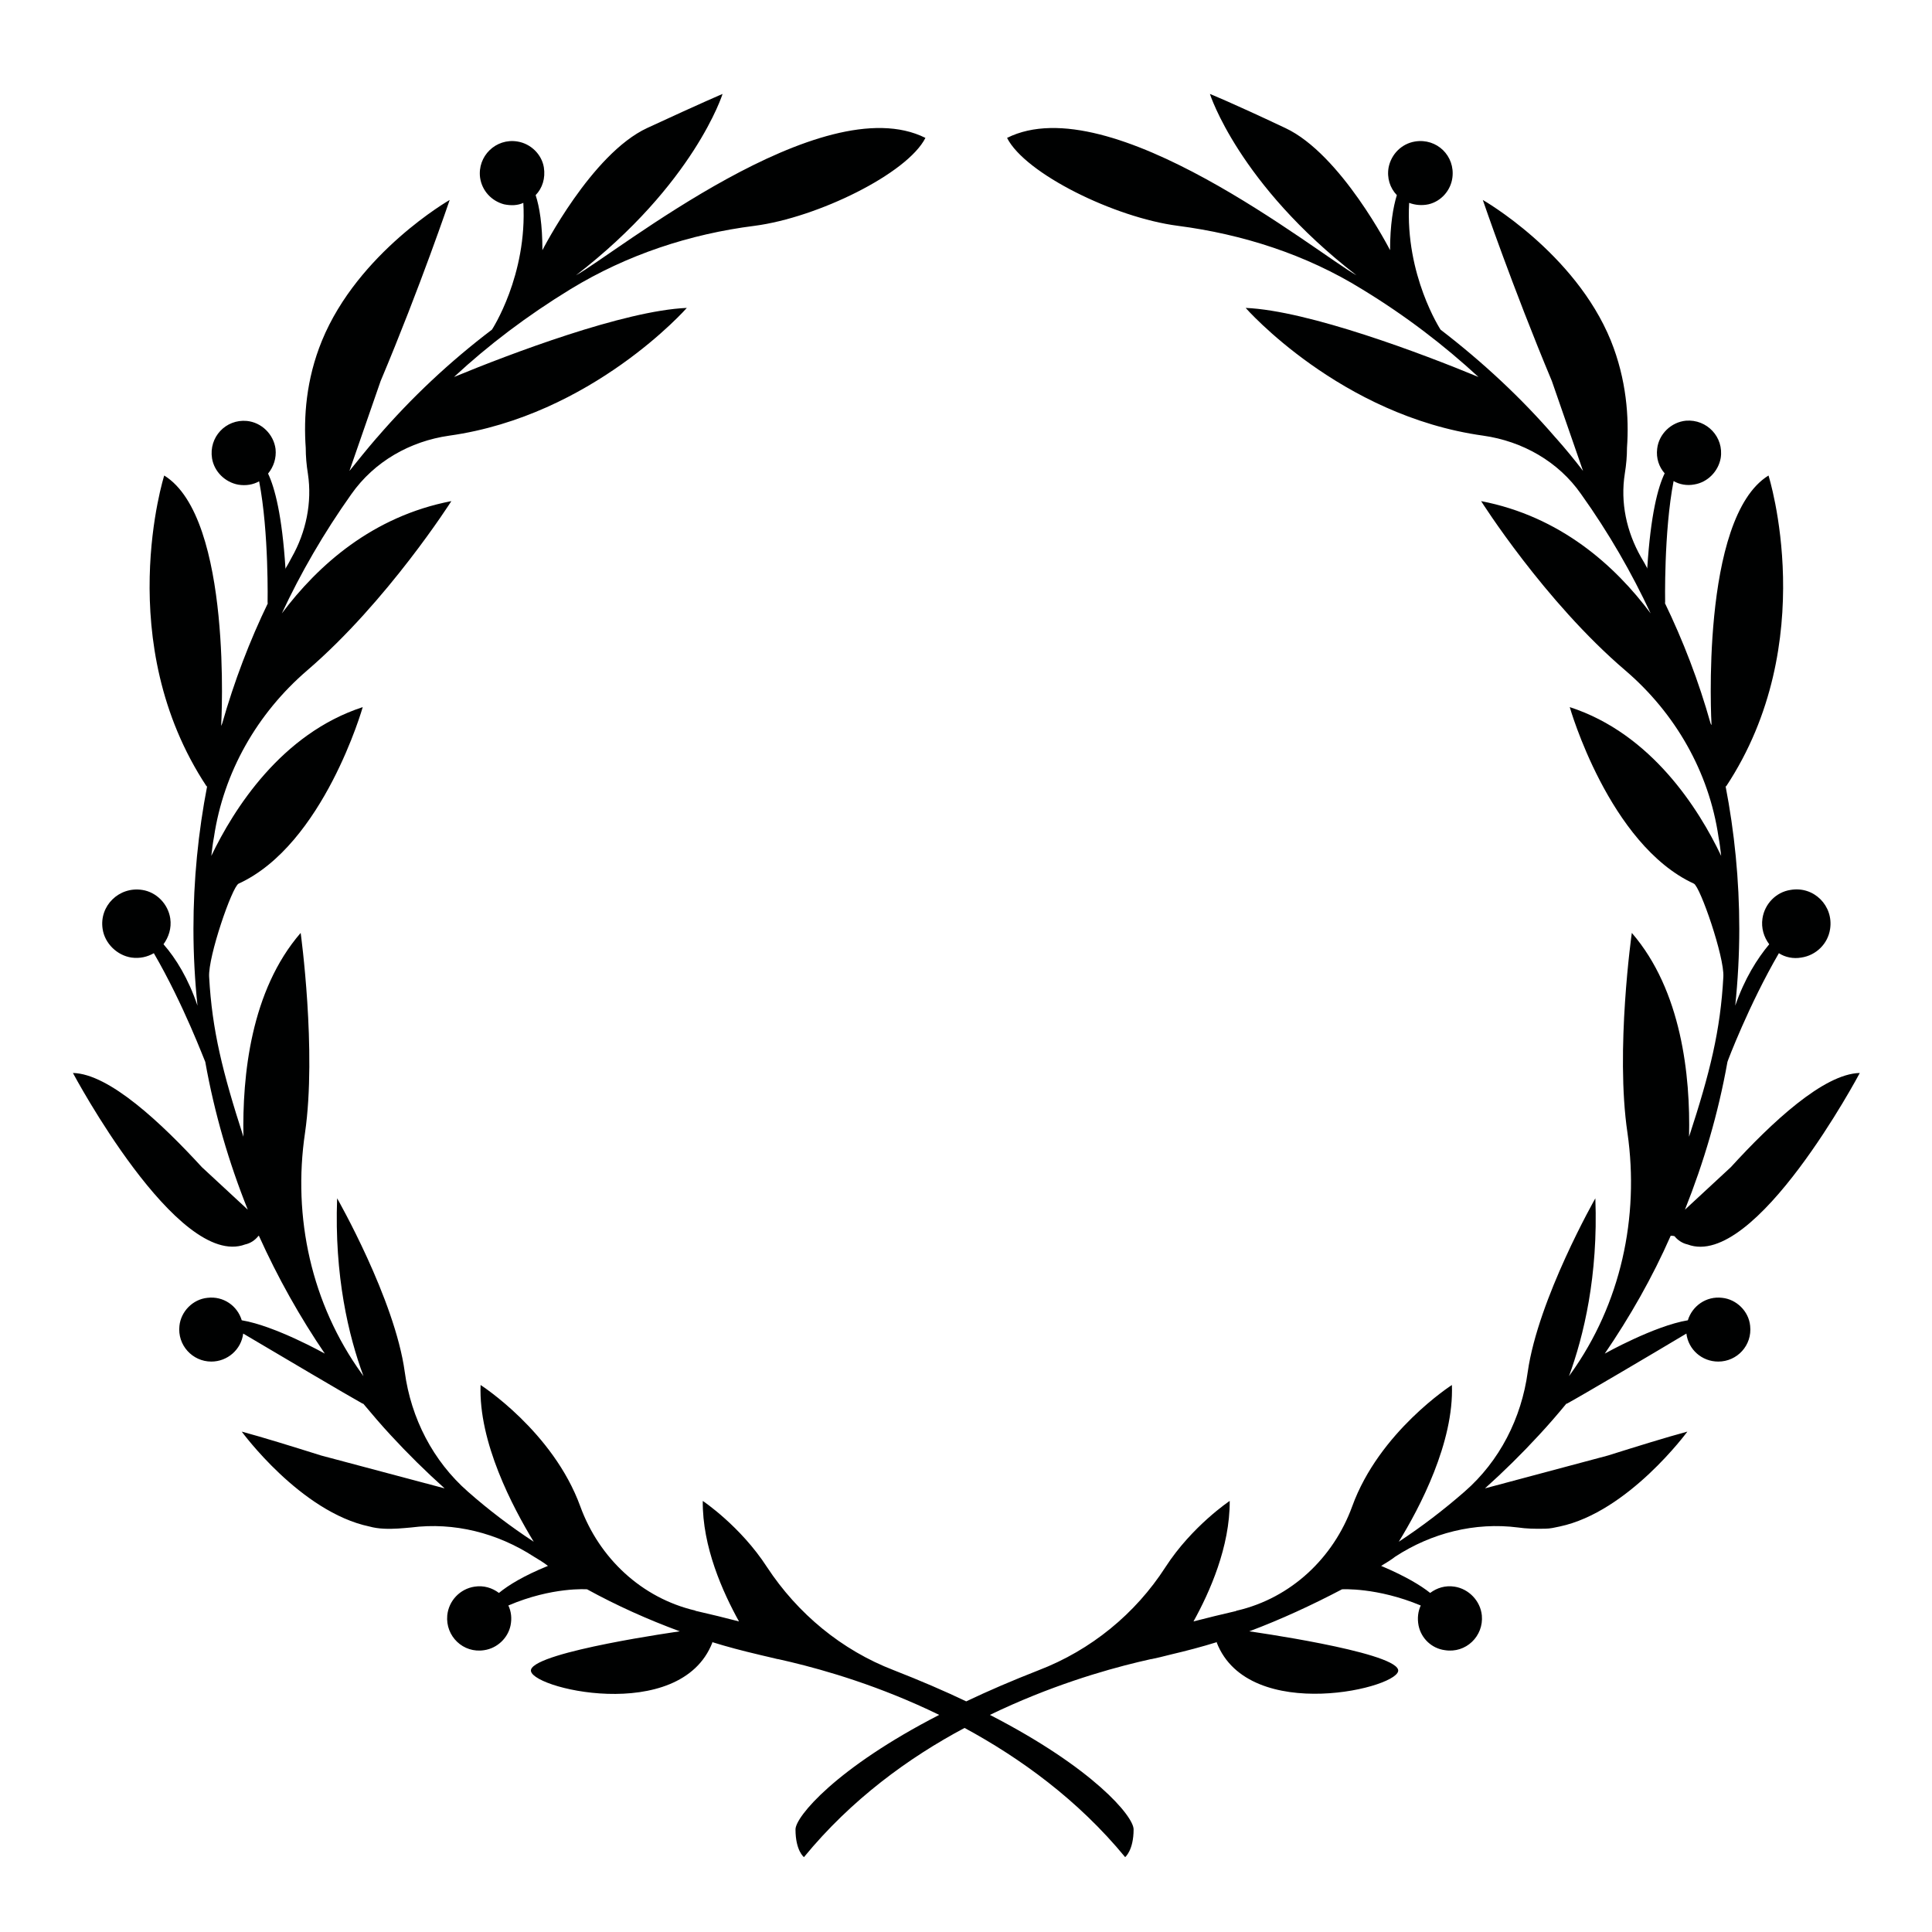 <?xml version="1.0" encoding="utf-8"?>
<!-- Generator: Adobe Illustrator 22.1.0, SVG Export Plug-In . SVG Version: 6.00 Build 0)  -->
<svg version="1.1" id="Layer_1" xmlns="http://www.w3.org/2000/svg" xmlns:xlink="http://www.w3.org/1999/xlink" x="0px" y="0px"
	 viewBox="0 0 800 800" style="enable-background:new 0 0 800 800;" xml:space="preserve">
<style type="text/css">
	.st0{fill:#000101;}
</style>
<path class="st0" d="M693.4,511.9c1.2,1.5,3.1,2.9,5.4,3.4l0,0c28,10.6,71.3-71,71.3-71c-15,0.3-36.7,20.7-53.4,39l0,0l-19,17.6
	c7.8-19.6,13.8-39.9,17.6-61.2c0-0.2,8.9-23.7,21.3-45c2.6,1.7,6,2.4,9.3,1.8c6.1-0.9,11-5.7,11.9-11.8c1.5-9.6-6.7-17.9-16.4-16.2
	c-6,0.9-10.7,5.8-11.6,11.8c-0.6,4,0.6,7.8,2.8,10.7c-5,6-10.2,14.2-14.1,25.5v0.2c1.1-10.6,1.7-21.3,1.7-32.1
	c0-20.2-2-40.1-5.7-59.2l0.2,0.3c39.5-59.7,17.6-128.8,17.6-128.8C703.8,214.5,708.7,300,708.7,300v0.3c0-0.2,0-0.2-0.2-0.3l0,0
	c0,0,0-0.2-0.2-0.5c-4.9-17.4-11.3-34.1-19.1-50.2l0.3,0.5c0,0-0.6-29.5,3.5-50.6c2.4,1.4,5.5,2,8.6,1.4c5.5-0.9,9.9-5.4,10.9-10.9
	c1.4-8.7-5.7-16.2-14.4-15.5c-6.1,0.6-11.2,5.5-11.9,11.6c-0.5,4,0.8,7.6,3.1,10.2c-2.8,5.8-5.8,17.1-7.2,39.2l0.2,0.5
	c-0.9-1.7-1.8-3.4-2.8-5c-6-10.6-8.6-22.6-6.7-34.6c0.6-3.7,0.9-7.2,0.9-10.7c0.9-12.5-0.2-28.3-6.7-44.4
	C652.1,104.5,614,82.8,614,82.8s12.2,35.8,28.6,75l0,0l12.9,37.2c-3.5-4.6-7.3-9.2-11.2-13.6l0,0l-0.2-0.2
	c-14.2-16.5-30.3-31.4-47.6-44.7l0,0c0,0-14.7-22.5-13-52.5c2.4,0.9,5.2,1.2,8,0.6c5.2-1.2,9.2-5.7,9.9-11c1.2-9-6.4-16.5-15.5-15
	c-5.5,0.9-9.8,5.2-10.9,10.7c-0.8,4.4,0.6,8.6,3.4,11.5c-1.5,4.9-2.8,12.2-2.8,22.8c0,0-20.3-39.8-43.4-50.6
	c-23.1-10.9-31.2-14.1-31.2-14.1s11.8,37.3,60.7,75.1c-16.5-9.3-101.9-78.3-144.7-56.9c7.5,14.8,44.5,33,70.7,36.4
	c26.9,3.5,53.1,11.9,76.2,26.2c18.1,11,34.1,23.3,48.3,36.4c-22.9-9.5-70.4-27.5-96.4-28.6c0,0,39.2,44.7,98.4,52.9
	c16.2,2.3,31.1,10.7,40.5,24.2c11.5,16.1,21,32.7,28.8,49.4c-14.8-19.9-37.5-40.2-70.2-46.5c0,0,26.2,41.5,59.7,70.1
	c20.7,17.7,34.7,42.1,38.6,69c0.5,2.6,0.8,5.2,1.1,7.8c-9.2-19.3-28.8-50.6-62.7-61.6c0,0,16.2,56.9,51.4,73.1
	c2.6,1.2,12.7,30.4,12.2,38.6c-1.2,22.2-5.5,39.6-14.2,66.2c0.6-25.2-3.1-60.6-23.7-84.4c0,0-6.9,48.6-1.8,82.8
	c5,35-2.8,70.8-23.4,99.6c-0.3,0.3-0.5,0.8-0.8,1.1c6.1-16.7,12.1-41.5,10.9-73.6c0,0-23.7,41.6-28,71.9
	c-2.6,19.1-11.6,36.9-26.2,49.6c-8.6,7.5-17.6,14.4-27.2,20.7c8.7-14.1,22.9-41.2,22-64.9c0,0-30.1,19.3-41.3,50.3
	c-7.8,21.4-25.4,37.9-47.6,43.1c-0.2,0-0.3,0-0.5,0.2c-6,1.4-11.9,2.8-17.6,4.3c6.7-12.1,15.1-30.9,15-49.9c0,0-15.6,10.4-26.6,27.4
	c-12.5,19.4-30.9,34.4-52.5,42.7c-11,4.3-21,8.6-30,12.9c-9-4.3-19-8.6-30-12.9c-21.6-8.3-39.8-23.4-52.5-42.7
	c-11-17-26.6-27.4-26.6-27.4c-0.2,19,8.3,37.8,15,49.9c-5.7-1.5-11.5-2.9-17.6-4.3c-0.2,0-0.3,0-0.5-0.2
	c-22.2-5.2-39.8-21.7-47.6-43.1c-11.3-31.1-41.3-50.3-41.3-50.3c-0.9,23.7,13.3,50.6,22,64.9c-9.6-6.3-18.7-13.2-27.2-20.7
	c-14.5-12.7-23.6-30.4-26.2-49.6c-4.1-30.1-28-71.9-28-71.9c-1.2,32,4.7,56.9,10.9,73.6c-0.3-0.3-0.5-0.8-0.8-1.1
	c-20.7-28.8-28.6-64.6-23.4-99.6c4.9-34-1.8-82.8-1.8-82.8c-20.7,23.9-24.2,59.2-23.7,84.4c-8.6-26.6-13-44.1-14.2-66.2
	c-0.5-8.3,9.5-37.3,12.2-38.6c35.2-16.1,51.4-73.1,51.4-73.1c-33.8,11-53.5,42.4-62.7,61.6c0.3-2.6,0.6-5.2,1.1-7.8
	c4-26.9,17.9-51.2,38.6-69c33.3-28.6,59.7-70.1,59.7-70.1c-32.6,6.3-55.2,26.5-70.2,46.5c7.8-16.7,17.3-33.2,28.8-49.4
	c9.5-13.5,24.3-21.9,40.5-24.2c59.2-8.3,98.4-52.9,98.4-52.9c-26,1.1-73.4,19.1-96.4,28.6c14.2-13.2,30.3-25.4,48.3-36.4
	c23.3-14.2,49.3-22.8,76.2-26.2c26-3.4,63.2-21.6,70.7-36.4c-42.8-21.4-128,47.6-144.7,56.9c49-37.8,60.7-75.1,60.7-75.1
	s-8.1,3.4-31.2,14.1s-43.4,50.6-43.4,50.6c0-10.6-1.2-17.9-2.8-22.8c2.8-2.9,4.1-7,3.4-11.5c-0.9-5.4-5.4-9.8-10.9-10.7
	c-9-1.5-16.7,6.1-15.5,15c0.8,5.4,4.7,9.6,9.9,11c2.9,0.6,5.7,0.5,8-0.6c1.7,30.1-13,52.5-13,52.5l0,0
	c-17.4,13.2-33.3,28.1-47.6,44.7l-0.2,0.2l0,0c-3.8,4.4-7.5,9-11.2,13.6l12.9-37.2l0,0c16.5-39.2,28.6-75,28.6-75
	s-37.9,21.7-52.9,58.3c-6.6,16.1-7.6,31.7-6.7,44.4c0,3.4,0.3,7,0.9,10.7c1.8,11.9-0.8,24.2-6.7,34.6c-0.9,1.7-1.8,3.4-2.8,5
	l0.2-0.5c-1.4-21.9-4.4-33.3-7.2-39.2c2.3-2.8,3.5-6.4,3.1-10.2c-0.8-6.1-5.8-11-11.9-11.6c-8.7-0.8-15.8,6.7-14.4,15.5
	c0.9,5.5,5.4,9.9,10.9,10.9c3.2,0.5,6.1,0,8.6-1.4c4.1,21.1,3.5,50.6,3.5,50.6l0.3-0.5c-7.8,16.1-14.1,32.7-19.1,50.2
	c-0.2,0.3-0.2,0.5-0.2,0.5l0,0c0,0.2,0,0.2-0.2,0.3V300c0,0,4.9-85.5-23.6-103.1c0,0-21.9,69.1,17.6,128.8l0.2-0.3
	c-3.7,19.1-5.7,39-5.7,59.2c0,10.9,0.6,21.6,1.7,32.1v-0.2c-3.8-11.3-9-19.7-14.1-25.5c2.1-2.9,3.4-6.6,2.8-10.7
	c-0.9-6-5.7-10.9-11.6-11.8c-9.6-1.5-17.9,6.6-16.4,16.2c0.9,6,6,10.9,11.9,11.8c3.5,0.5,6.7-0.3,9.3-1.8
	c12.4,21.3,21.1,44.8,21.3,45c3.8,21.3,9.8,41.8,17.6,61.2l-19-17.6l0,0c-16.7-18.2-38.4-38.7-53.4-39c0,0,43.3,81.4,71.3,71l0,0
	c2.3-0.5,4.1-1.8,5.4-3.4c0.2-0.2,0.2-0.2,0.3-0.2l0,0l0,0c7.8,17.3,17,33.7,27.5,49.1l-0.2-0.3c0,0-20.5-11.5-34.4-13.8
	c-1.8-6-7.6-10.1-14.2-9.3c-6.1,0.6-11,5.7-11.6,11.6c-0.9,8,5.4,14.8,13.2,14.8c6.7,0,12.4-5,13.2-11.6
	c14.7,8.7,43.1,25.5,49.6,29.1v-0.2c3.7,4.4,7.5,8.9,11.5,13.2l0,0l0,0c7,7.6,14.5,15,22.3,22L133,602.7l0,0
	c-12.1-3.8-24-7.5-32.9-9.9c0,0,24.3,33.3,52.9,39.3c1.8,0.5,3.8,0.8,6,0.9c4,0.2,7.8-0.2,11.2-0.5c17.9-2.3,35.8,2.3,50.9,12.1
	c2,1.2,4,2.4,5.8,3.8l0,0c-10.1,4.1-16.4,8-20.3,11.2c-2.8-2.1-6.3-3.2-10.1-2.6c-6,0.9-10.7,5.8-11.3,11.9
	c-0.8,8.6,6.6,15.8,15.3,14.4c5.4-0.8,9.8-5,10.9-10.2c0.6-2.9,0.3-5.8-0.9-8.3c18.2-7.8,32.6-6.7,32.6-6.7l0,0
	c12.2,6.7,25.1,12.5,38.4,17.4c0,0-59.2,8.3-61.6,15.8c-2.4,7.5,61.8,23.1,75.1-11.2l-0.3-0.2c6.4,2,12.9,3.7,19.3,5.2l0,0l0.8,0.2
	c2.4,0.6,4.9,1.1,7.2,1.7h0.2l5.2,1.2c14.2,3.4,36.9,9.9,61.5,21.9c-42.8,22-59.5,42.2-59.5,47.4c0,8.9,3.5,11.5,3.5,11.5
	c19.6-23.9,43.4-41.2,66.5-53.5c23.1,12.5,47,29.8,66.5,53.5c0,0,3.5-2.8,3.5-11.5c0-5.4-16.7-25.4-59.5-47.4
	c24.6-11.9,47.3-18.5,61.5-21.9l5.2-1.2h0.2c2.4-0.5,4.9-1.1,7.2-1.7l0.8-0.2l0,0c6.4-1.5,12.9-3.2,19.3-5.2l-0.3,0.2
	c13.3,34.3,77.6,18.5,75.1,11.2c-2.4-7.5-61.6-15.8-61.6-15.8c13.3-5,26-10.9,38.4-17.4l0,0c0,0,14.4-0.9,32.6,6.7
	c-1.1,2.4-1.5,5.2-0.9,8.3c1.1,5.4,5.5,9.5,10.9,10.2c8.7,1.4,16.1-5.8,15.3-14.4c-0.6-6-5.4-11-11.3-11.9
	c-3.8-0.6-7.3,0.5-10.1,2.6c-4-3.2-10.4-7-20.3-11.2l0,0c2-1.2,4-2.4,5.8-3.8c15-9.8,33-14.4,50.9-12.1c3.4,0.5,7,0.6,11.2,0.5
	c2.1,0,4.1-0.5,6-0.9c28.5-6,52.9-39.3,52.9-39.3c-8.9,2.4-20.8,6.1-32.9,9.9l0,0l-50.9,13.6c7.8-7,15.3-14.4,22.3-22l0,0l0,0
	c4-4.3,7.8-8.7,11.5-13.2v0.2c6.4-3.5,34.9-20.3,49.6-29.1c0.8,6.6,6.4,11.6,13.2,11.6c7.8,0,14.1-6.7,13.2-14.8
	c-0.6-6.1-5.7-11-11.6-11.6c-6.6-0.8-12.4,3.4-14.2,9.3c-13.9,2.3-34.4,13.8-34.4,13.8l-0.2,0.3c10.6-15.5,19.9-31.8,27.5-49.1l0,0
	l0,0C693.2,511.7,693.2,511.9,693.4,511.9z"/>
</svg>
